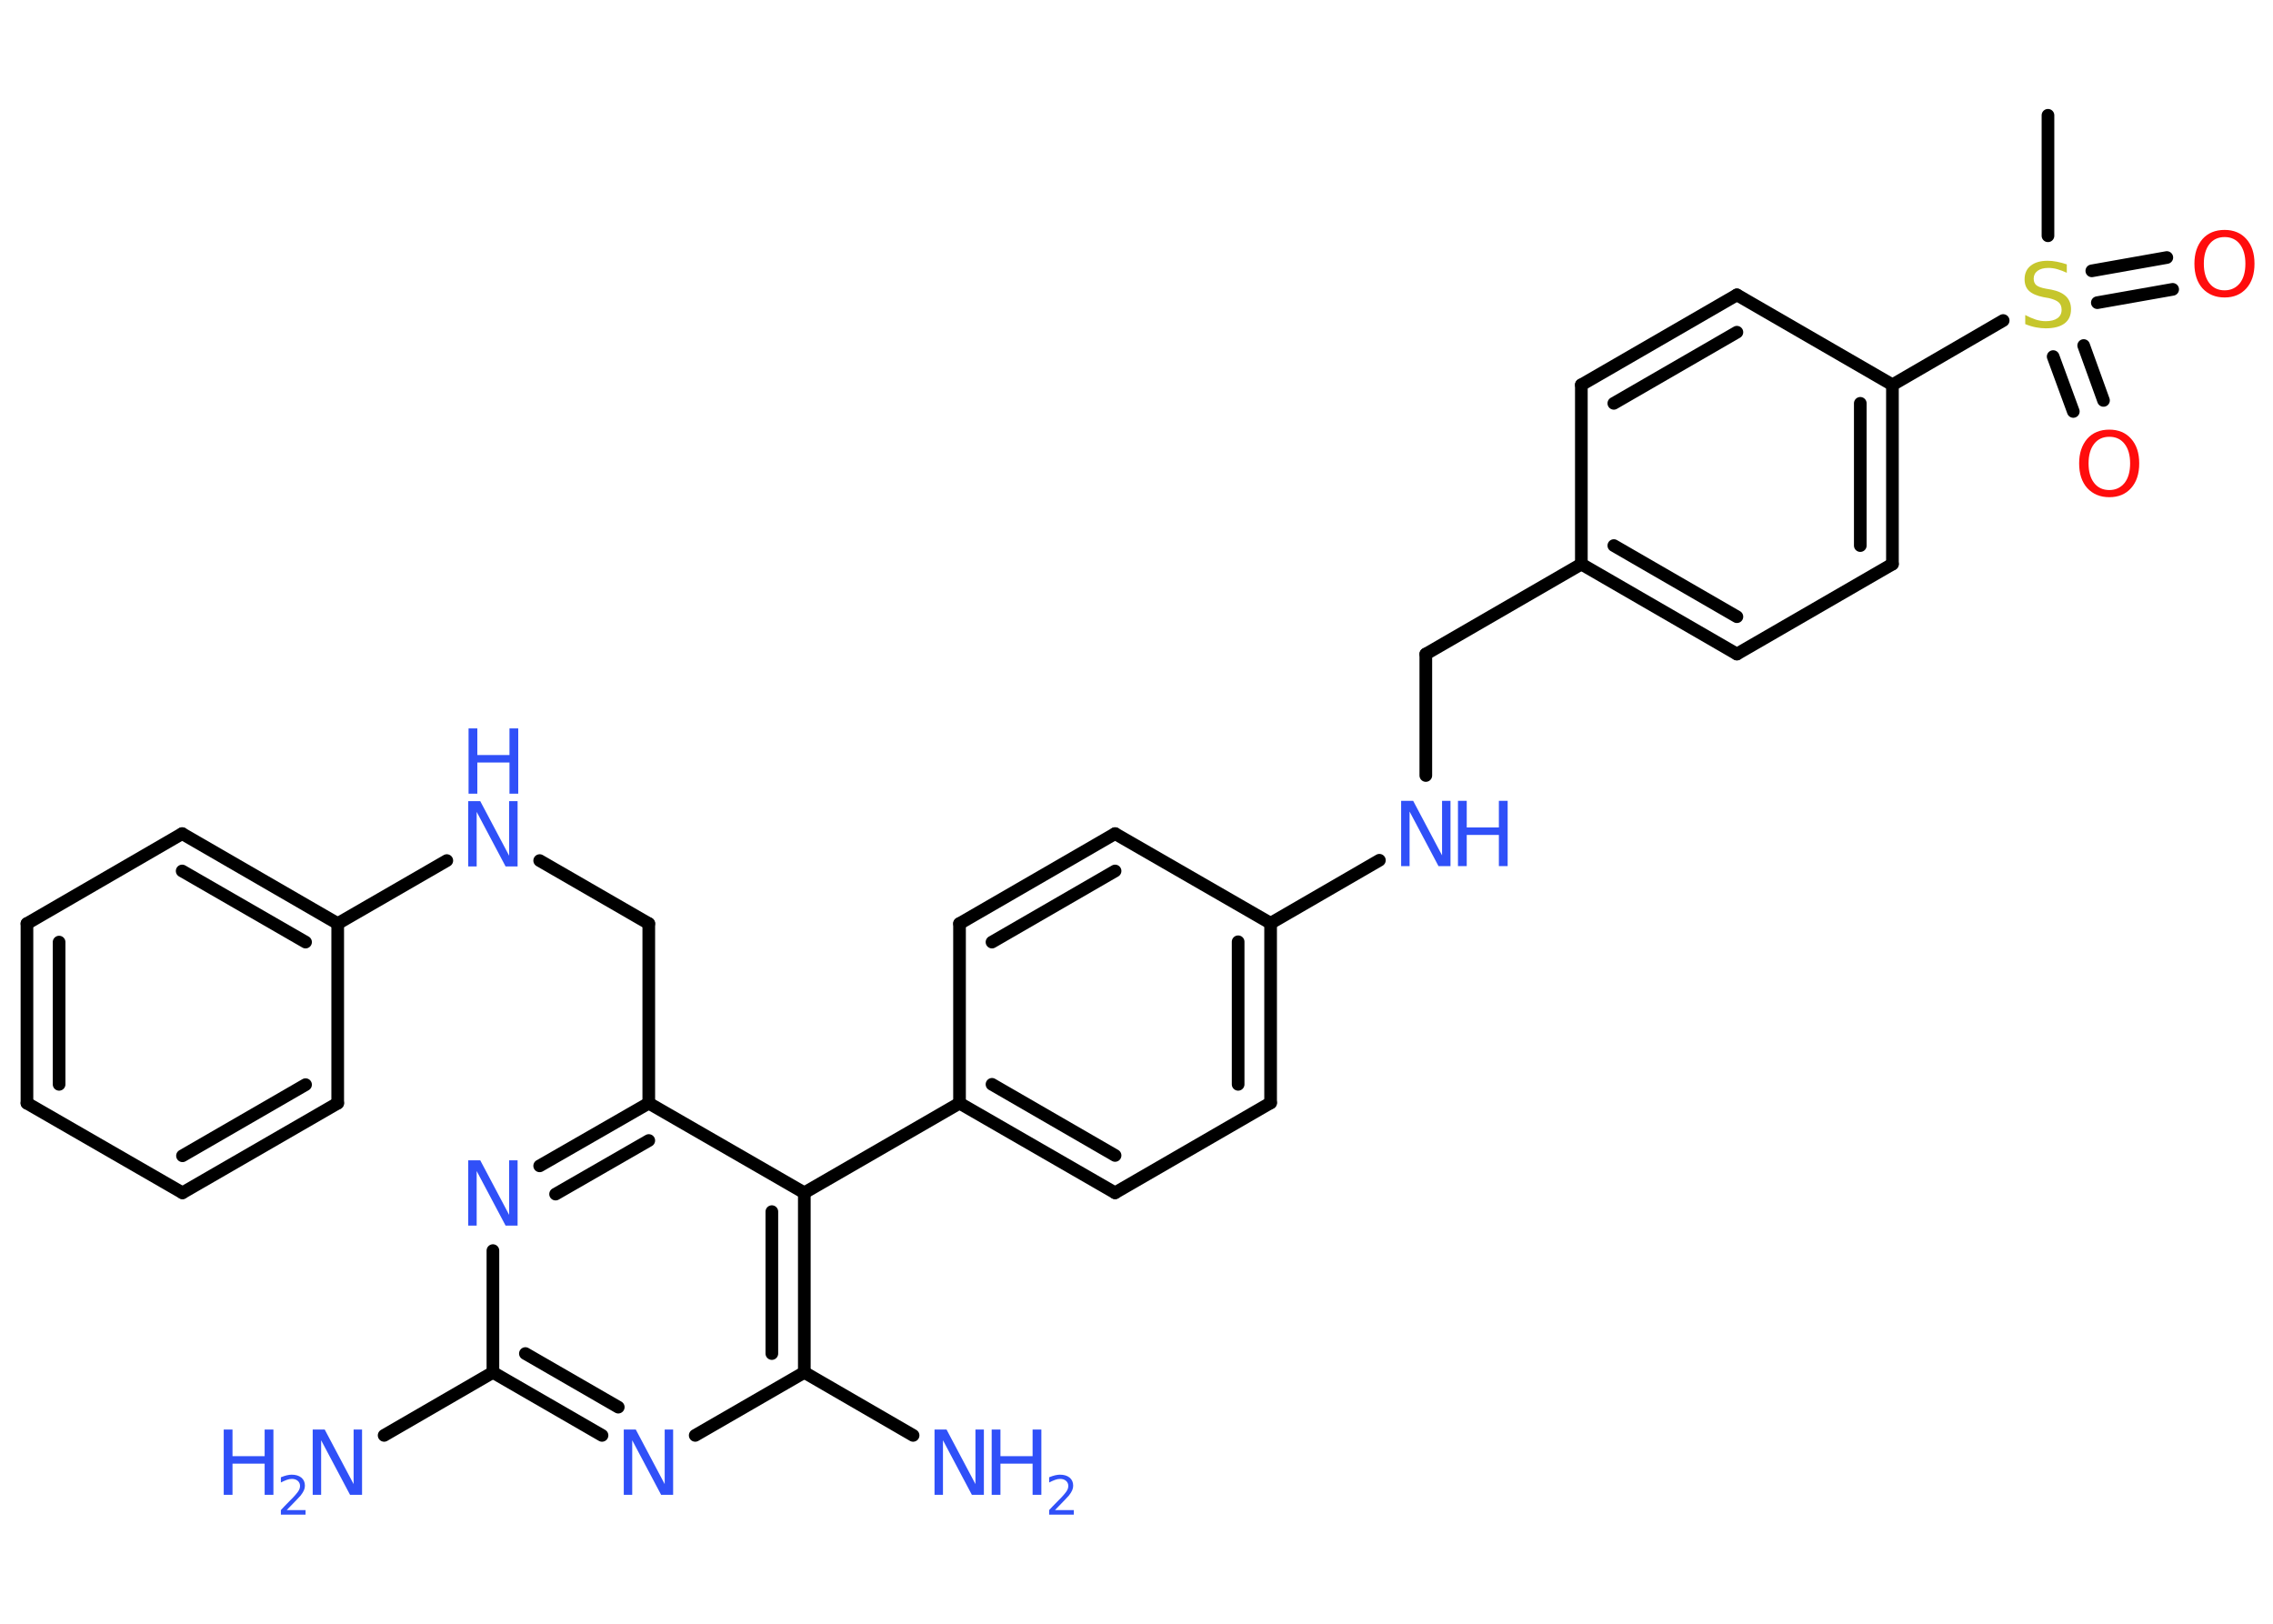 <?xml version='1.0' encoding='UTF-8'?>
<!DOCTYPE svg PUBLIC "-//W3C//DTD SVG 1.1//EN" "http://www.w3.org/Graphics/SVG/1.1/DTD/svg11.dtd">
<svg version='1.2' xmlns='http://www.w3.org/2000/svg' xmlns:xlink='http://www.w3.org/1999/xlink' width='70.0mm' height='50.0mm' viewBox='0 0 70.0 50.0'>
  <desc>Generated by the Chemistry Development Kit (http://github.com/cdk)</desc>
  <g stroke-linecap='round' stroke-linejoin='round' stroke='#000000' stroke-width='.39' fill='#3050F8'>
    <rect x='.0' y='.0' width='70.0' height='50.0' fill='#FFFFFF' stroke='none'/>
    <g id='mol1' class='mol'>
      <line id='mol1bnd1' class='bond' x1='63.07' y1='3.55' x2='63.07' y2='7.26'/>
      <g id='mol1bnd2' class='bond'>
        <line x1='64.17' y1='10.64' x2='64.78' y2='12.33'/>
        <line x1='63.23' y1='10.98' x2='63.85' y2='12.67'/>
      </g>
      <g id='mol1bnd3' class='bond'>
        <line x1='64.42' y1='8.34' x2='66.73' y2='7.93'/>
        <line x1='64.59' y1='9.32' x2='66.91' y2='8.91'/>
      </g>
      <line id='mol1bnd4' class='bond' x1='61.69' y1='9.87' x2='58.28' y2='11.85'/>
      <g id='mol1bnd5' class='bond'>
        <line x1='58.28' y1='17.37' x2='58.28' y2='11.85'/>
        <line x1='57.29' y1='16.8' x2='57.29' y2='12.42'/>
      </g>
      <line id='mol1bnd6' class='bond' x1='58.28' y1='17.37' x2='53.49' y2='20.14'/>
      <g id='mol1bnd7' class='bond'>
        <line x1='48.7' y1='17.37' x2='53.49' y2='20.14'/>
        <line x1='49.7' y1='16.8' x2='53.49' y2='18.99'/>
      </g>
      <line id='mol1bnd8' class='bond' x1='48.7' y1='17.37' x2='43.91' y2='20.14'/>
      <line id='mol1bnd9' class='bond' x1='43.91' y1='20.14' x2='43.91' y2='23.88'/>
      <line id='mol1bnd10' class='bond' x1='42.48' y1='26.49' x2='39.13' y2='28.43'/>
      <g id='mol1bnd11' class='bond'>
        <line x1='39.13' y1='33.96' x2='39.13' y2='28.43'/>
        <line x1='38.13' y1='33.39' x2='38.13' y2='29.0'/>
      </g>
      <line id='mol1bnd12' class='bond' x1='39.13' y1='33.96' x2='34.34' y2='36.73'/>
      <g id='mol1bnd13' class='bond'>
        <line x1='29.55' y1='33.97' x2='34.34' y2='36.73'/>
        <line x1='30.55' y1='33.39' x2='34.34' y2='35.58'/>
      </g>
      <line id='mol1bnd14' class='bond' x1='29.55' y1='33.97' x2='24.77' y2='36.73'/>
      <g id='mol1bnd15' class='bond'>
        <line x1='24.77' y1='42.26' x2='24.77' y2='36.73'/>
        <line x1='23.77' y1='41.68' x2='23.77' y2='37.31'/>
      </g>
      <line id='mol1bnd16' class='bond' x1='24.77' y1='42.26' x2='28.12' y2='44.2'/>
      <line id='mol1bnd17' class='bond' x1='24.77' y1='42.26' x2='21.41' y2='44.2'/>
      <g id='mol1bnd18' class='bond'>
        <line x1='15.18' y1='42.26' x2='18.54' y2='44.2'/>
        <line x1='16.18' y1='41.68' x2='19.04' y2='43.33'/>
      </g>
      <line id='mol1bnd19' class='bond' x1='15.18' y1='42.26' x2='11.83' y2='44.2'/>
      <line id='mol1bnd20' class='bond' x1='15.18' y1='42.26' x2='15.18' y2='38.51'/>
      <g id='mol1bnd21' class='bond'>
        <line x1='19.98' y1='33.97' x2='16.62' y2='35.9'/>
        <line x1='19.98' y1='35.12' x2='17.11' y2='36.77'/>
      </g>
      <line id='mol1bnd22' class='bond' x1='24.77' y1='36.73' x2='19.98' y2='33.97'/>
      <line id='mol1bnd23' class='bond' x1='19.98' y1='33.97' x2='19.98' y2='28.44'/>
      <line id='mol1bnd24' class='bond' x1='19.98' y1='28.44' x2='16.62' y2='26.5'/>
      <line id='mol1bnd25' class='bond' x1='13.76' y1='26.5' x2='10.4' y2='28.44'/>
      <g id='mol1bnd26' class='bond'>
        <line x1='10.4' y1='28.44' x2='5.61' y2='25.67'/>
        <line x1='9.41' y1='29.01' x2='5.61' y2='26.82'/>
      </g>
      <line id='mol1bnd27' class='bond' x1='5.61' y1='25.67' x2='.83' y2='28.44'/>
      <g id='mol1bnd28' class='bond'>
        <line x1='.83' y1='28.44' x2='.83' y2='33.97'/>
        <line x1='1.82' y1='29.01' x2='1.82' y2='33.39'/>
      </g>
      <line id='mol1bnd29' class='bond' x1='.83' y1='33.97' x2='5.62' y2='36.73'/>
      <g id='mol1bnd30' class='bond'>
        <line x1='5.62' y1='36.73' x2='10.4' y2='33.97'/>
        <line x1='5.62' y1='35.59' x2='9.41' y2='33.4'/>
      </g>
      <line id='mol1bnd31' class='bond' x1='10.4' y1='28.44' x2='10.4' y2='33.97'/>
      <line id='mol1bnd32' class='bond' x1='29.55' y1='33.97' x2='29.55' y2='28.44'/>
      <g id='mol1bnd33' class='bond'>
        <line x1='34.34' y1='25.67' x2='29.55' y2='28.44'/>
        <line x1='34.34' y1='26.82' x2='30.55' y2='29.01'/>
      </g>
      <line id='mol1bnd34' class='bond' x1='39.13' y1='28.43' x2='34.34' y2='25.67'/>
      <line id='mol1bnd35' class='bond' x1='48.7' y1='17.37' x2='48.7' y2='11.85'/>
      <g id='mol1bnd36' class='bond'>
        <line x1='53.49' y1='9.08' x2='48.7' y2='11.85'/>
        <line x1='53.49' y1='10.23' x2='49.7' y2='12.42'/>
      </g>
      <line id='mol1bnd37' class='bond' x1='58.28' y1='11.85' x2='53.49' y2='9.08'/>
      <path id='mol1atm2' class='atom' d='M63.65 8.14v.26q-.15 -.07 -.29 -.11q-.14 -.04 -.27 -.04q-.22 .0 -.34 .09q-.12 .09 -.12 .24q.0 .13 .08 .2q.08 .07 .3 .11l.17 .03q.3 .06 .45 .21q.15 .15 .15 .39q.0 .29 -.2 .44q-.2 .15 -.58 .15q-.14 .0 -.3 -.03q-.16 -.03 -.33 -.1v-.28q.17 .09 .32 .14q.16 .05 .31 .05q.23 .0 .36 -.09q.13 -.09 .13 -.26q.0 -.15 -.09 -.23q-.09 -.08 -.3 -.13l-.17 -.03q-.3 -.06 -.44 -.19q-.14 -.13 -.14 -.36q.0 -.27 .19 -.42q.19 -.15 .52 -.15q.14 .0 .29 .03q.15 .03 .3 .08z' stroke='none' fill='#C6C62C'/>
      <path id='mol1atm3' class='atom' d='M64.96 13.45q-.3 .0 -.47 .22q-.17 .22 -.17 .6q.0 .38 .17 .6q.17 .22 .47 .22q.29 .0 .47 -.22q.17 -.22 .17 -.6q.0 -.38 -.17 -.6q-.17 -.22 -.47 -.22zM64.96 13.23q.42 .0 .67 .28q.25 .28 .25 .76q.0 .48 -.25 .76q-.25 .28 -.67 .28q-.42 .0 -.68 -.28q-.25 -.28 -.25 -.76q.0 -.47 .25 -.76q.25 -.28 .68 -.28z' stroke='none' fill='#FF0D0D'/>
      <path id='mol1atm4' class='atom' d='M68.51 7.3q-.3 .0 -.47 .22q-.17 .22 -.17 .6q.0 .38 .17 .6q.17 .22 .47 .22q.29 .0 .47 -.22q.17 -.22 .17 -.6q.0 -.38 -.17 -.6q-.17 -.22 -.47 -.22zM68.51 7.08q.42 .0 .67 .28q.25 .28 .25 .76q.0 .48 -.25 .76q-.25 .28 -.67 .28q-.42 .0 -.68 -.28q-.25 -.28 -.25 -.76q.0 -.47 .25 -.76q.25 -.28 .68 -.28z' stroke='none' fill='#FF0D0D'/>
      <g id='mol1atm10' class='atom'>
        <path d='M43.16 24.66h.36l.89 1.68v-1.68h.26v2.01h-.37l-.89 -1.68v1.68h-.26v-2.01z' stroke='none'/>
        <path d='M44.9 24.66h.27v.82h.99v-.82h.27v2.01h-.27v-.96h-.99v.96h-.27v-2.01z' stroke='none'/>
      </g>
      <g id='mol1atm17' class='atom'>
        <path d='M28.79 44.02h.36l.89 1.68v-1.68h.26v2.01h-.37l-.89 -1.68v1.68h-.26v-2.01z' stroke='none'/>
        <path d='M30.54 44.02h.27v.82h.99v-.82h.27v2.01h-.27v-.96h-.99v.96h-.27v-2.01z' stroke='none'/>
        <path d='M32.5 46.5h.57v.14h-.76v-.14q.09 -.1 .25 -.26q.16 -.16 .2 -.21q.08 -.09 .11 -.15q.03 -.06 .03 -.12q.0 -.1 -.07 -.16q-.07 -.06 -.18 -.06q-.08 .0 -.16 .03q-.08 .03 -.18 .08v-.16q.1 -.04 .18 -.06q.09 -.02 .15 -.02q.19 .0 .3 .09q.11 .09 .11 .25q.0 .07 -.03 .14q-.03 .07 -.1 .16q-.02 .02 -.13 .14q-.11 .11 -.3 .31z' stroke='none'/>
      </g>
      <path id='mol1atm18' class='atom' d='M19.22 44.02h.36l.89 1.68v-1.68h.26v2.01h-.37l-.89 -1.68v1.68h-.26v-2.01z' stroke='none'/>
      <g id='mol1atm20' class='atom'>
        <path d='M9.64 44.02h.36l.89 1.68v-1.68h.26v2.01h-.37l-.89 -1.68v1.68h-.26v-2.01z' stroke='none'/>
        <path d='M6.89 44.02h.27v.82h.99v-.82h.27v2.01h-.27v-.96h-.99v.96h-.27v-2.01z' stroke='none'/>
        <path d='M8.84 46.5h.57v.14h-.76v-.14q.09 -.1 .25 -.26q.16 -.16 .2 -.21q.08 -.09 .11 -.15q.03 -.06 .03 -.12q.0 -.1 -.07 -.16q-.07 -.06 -.18 -.06q-.08 .0 -.16 .03q-.08 .03 -.18 .08v-.16q.1 -.04 .18 -.06q.09 -.02 .15 -.02q.19 .0 .3 .09q.11 .09 .11 .25q.0 .07 -.03 .14q-.03 .07 -.1 .16q-.02 .02 -.13 .14q-.11 .11 -.3 .31z' stroke='none'/>
      </g>
      <path id='mol1atm21' class='atom' d='M14.43 35.73h.36l.89 1.68v-1.68h.26v2.01h-.37l-.89 -1.68v1.68h-.26v-2.01z' stroke='none'/>
      <g id='mol1atm24' class='atom'>
        <path d='M14.43 24.67h.36l.89 1.68v-1.68h.26v2.01h-.37l-.89 -1.68v1.68h-.26v-2.01z' stroke='none'/>
        <path d='M14.43 22.43h.27v.82h.99v-.82h.27v2.01h-.27v-.96h-.99v.96h-.27v-2.01z' stroke='none'/>
      </g>
    </g>
  </g>
</svg>
